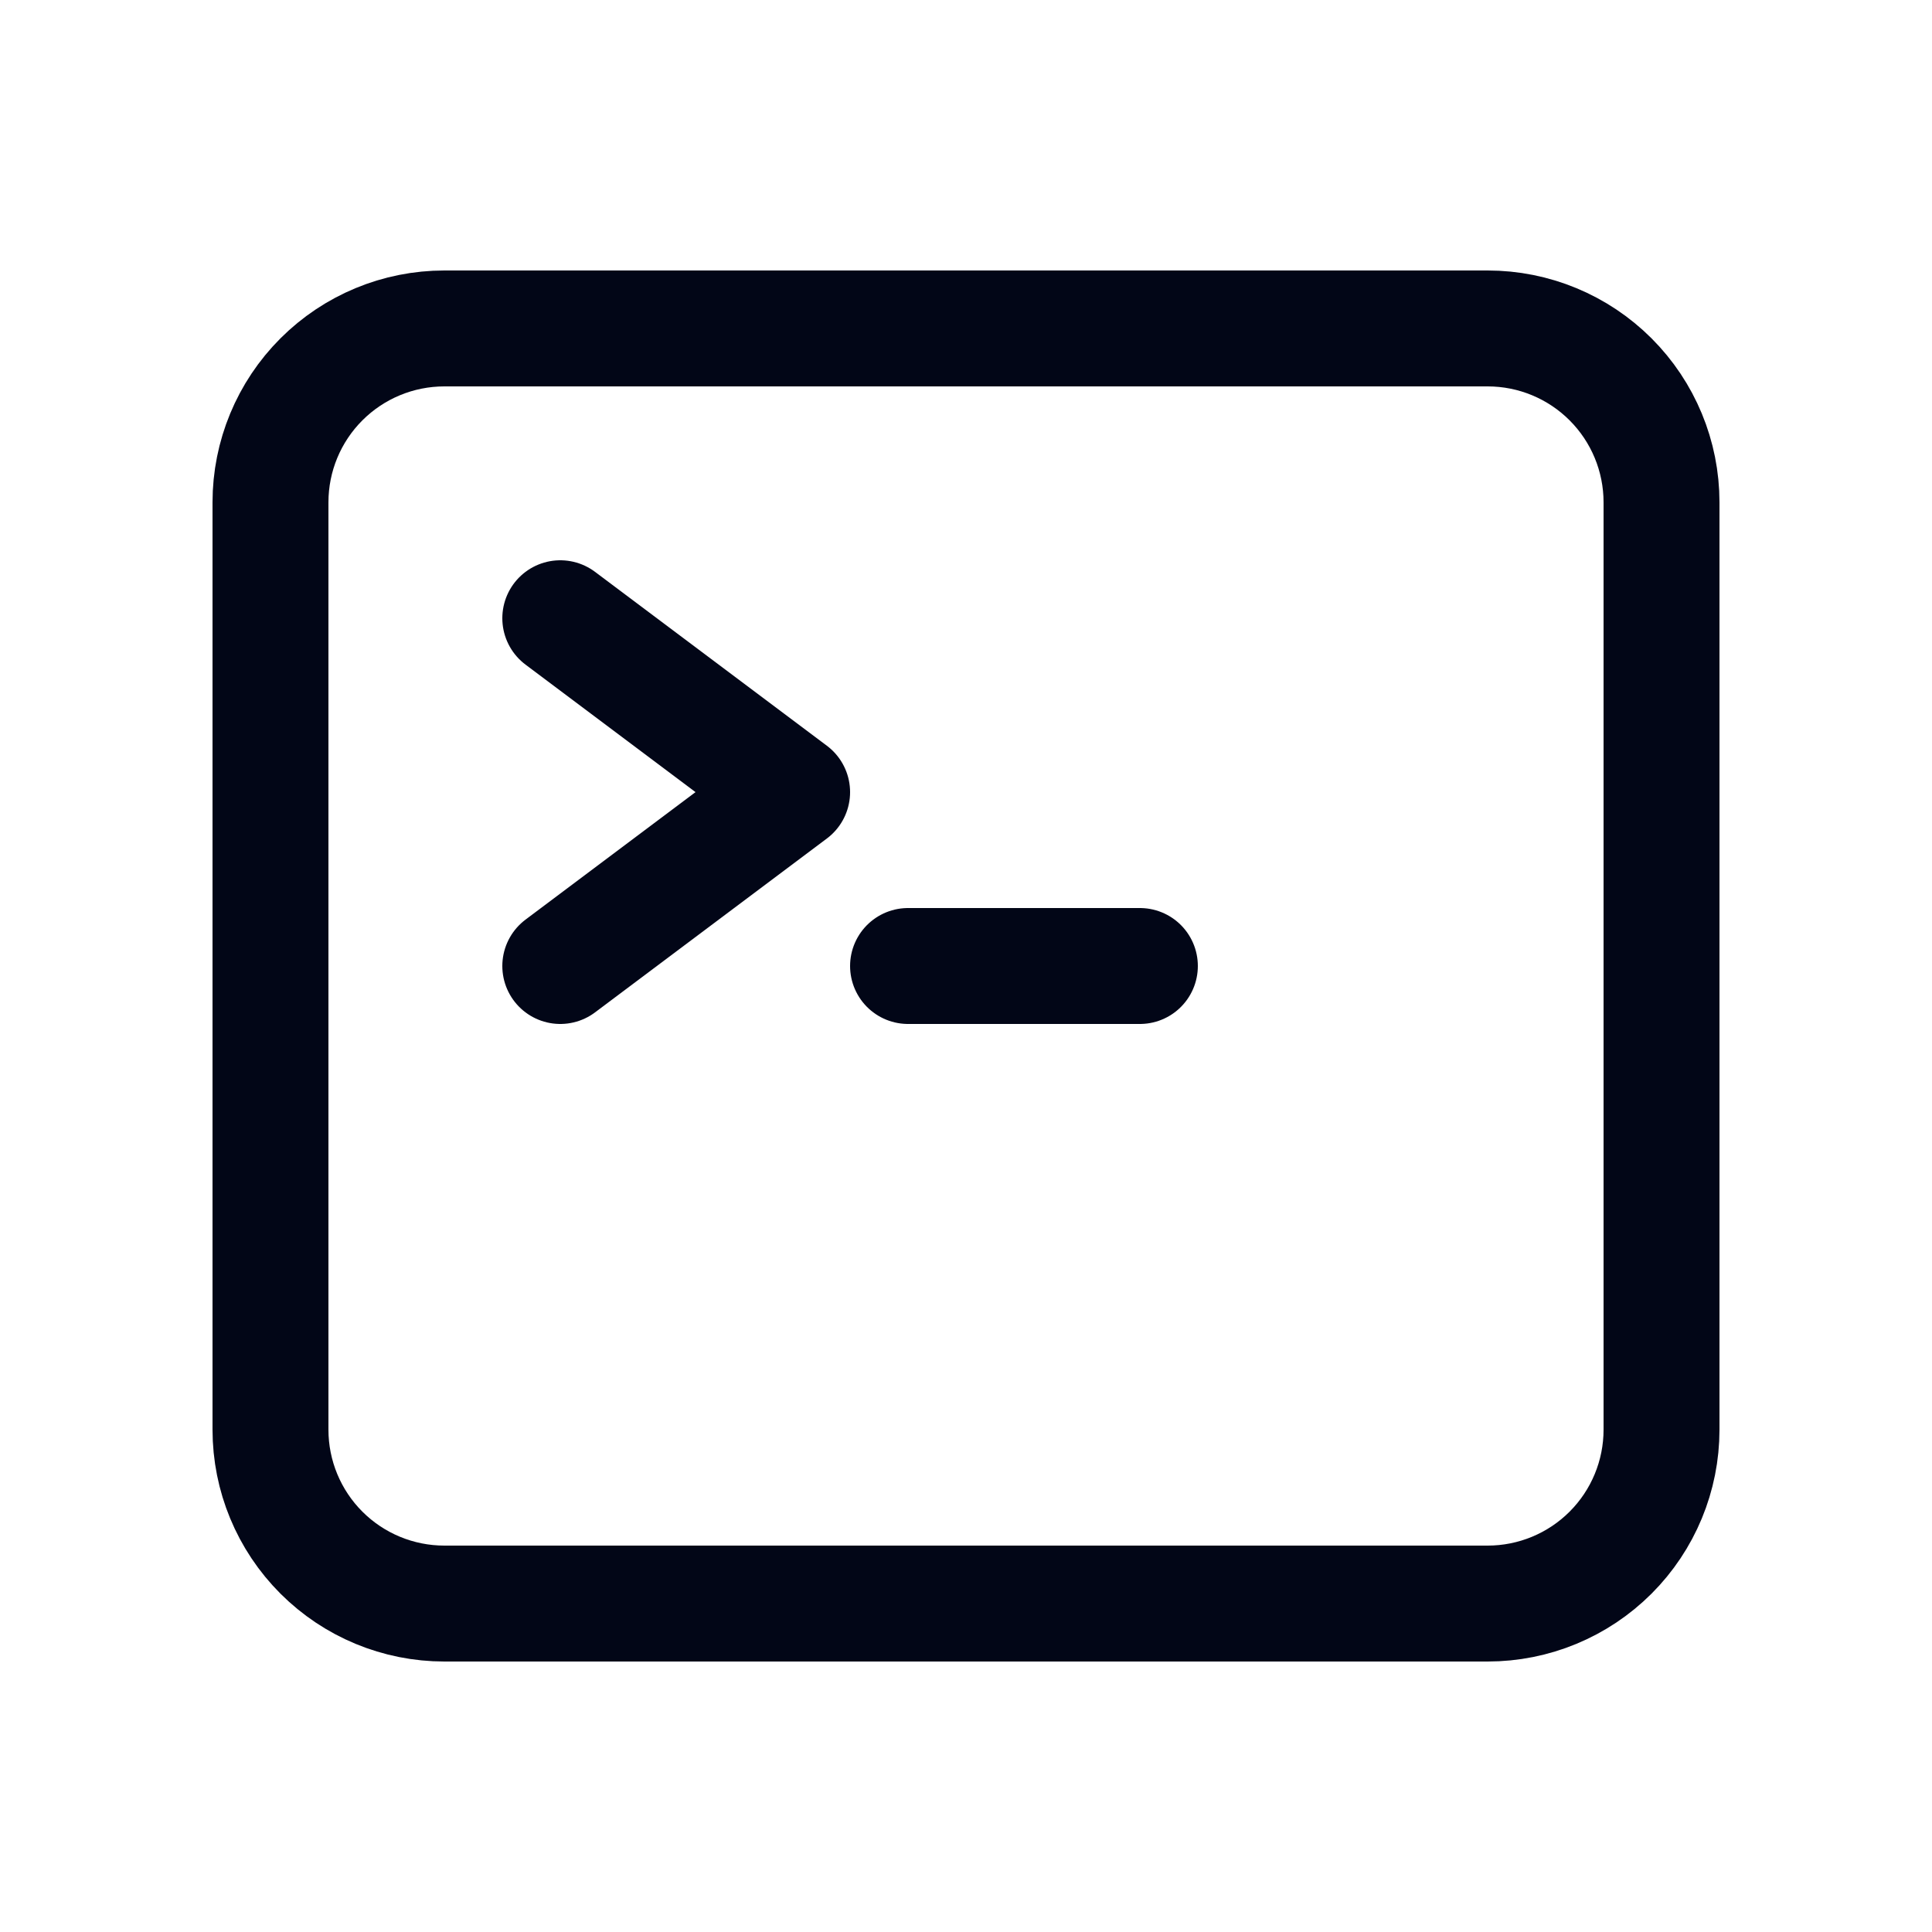 <svg width="25" height="25" viewBox="0 0 25 25" fill="none" xmlns="http://www.w3.org/2000/svg">
<path d="M7.25 8L10.25 10.25L7.25 12.5M11.75 12.5H14.75M5.75 20.75H19.25C19.847 20.75 20.419 20.513 20.841 20.091C21.263 19.669 21.5 19.097 21.5 18.5V6.5C21.5 5.903 21.263 5.331 20.841 4.909C20.419 4.487 19.847 4.25 19.25 4.25H5.75C5.153 4.25 4.581 4.487 4.159 4.909C3.737 5.331 3.5 5.903 3.5 6.5V18.5C3.5 19.097 3.737 19.669 4.159 20.091C4.581 20.513 5.153 20.75 5.75 20.75Z" stroke="#020617" stroke-width="1.5" stroke-linecap="round" stroke-linejoin="round"/>
</svg>
